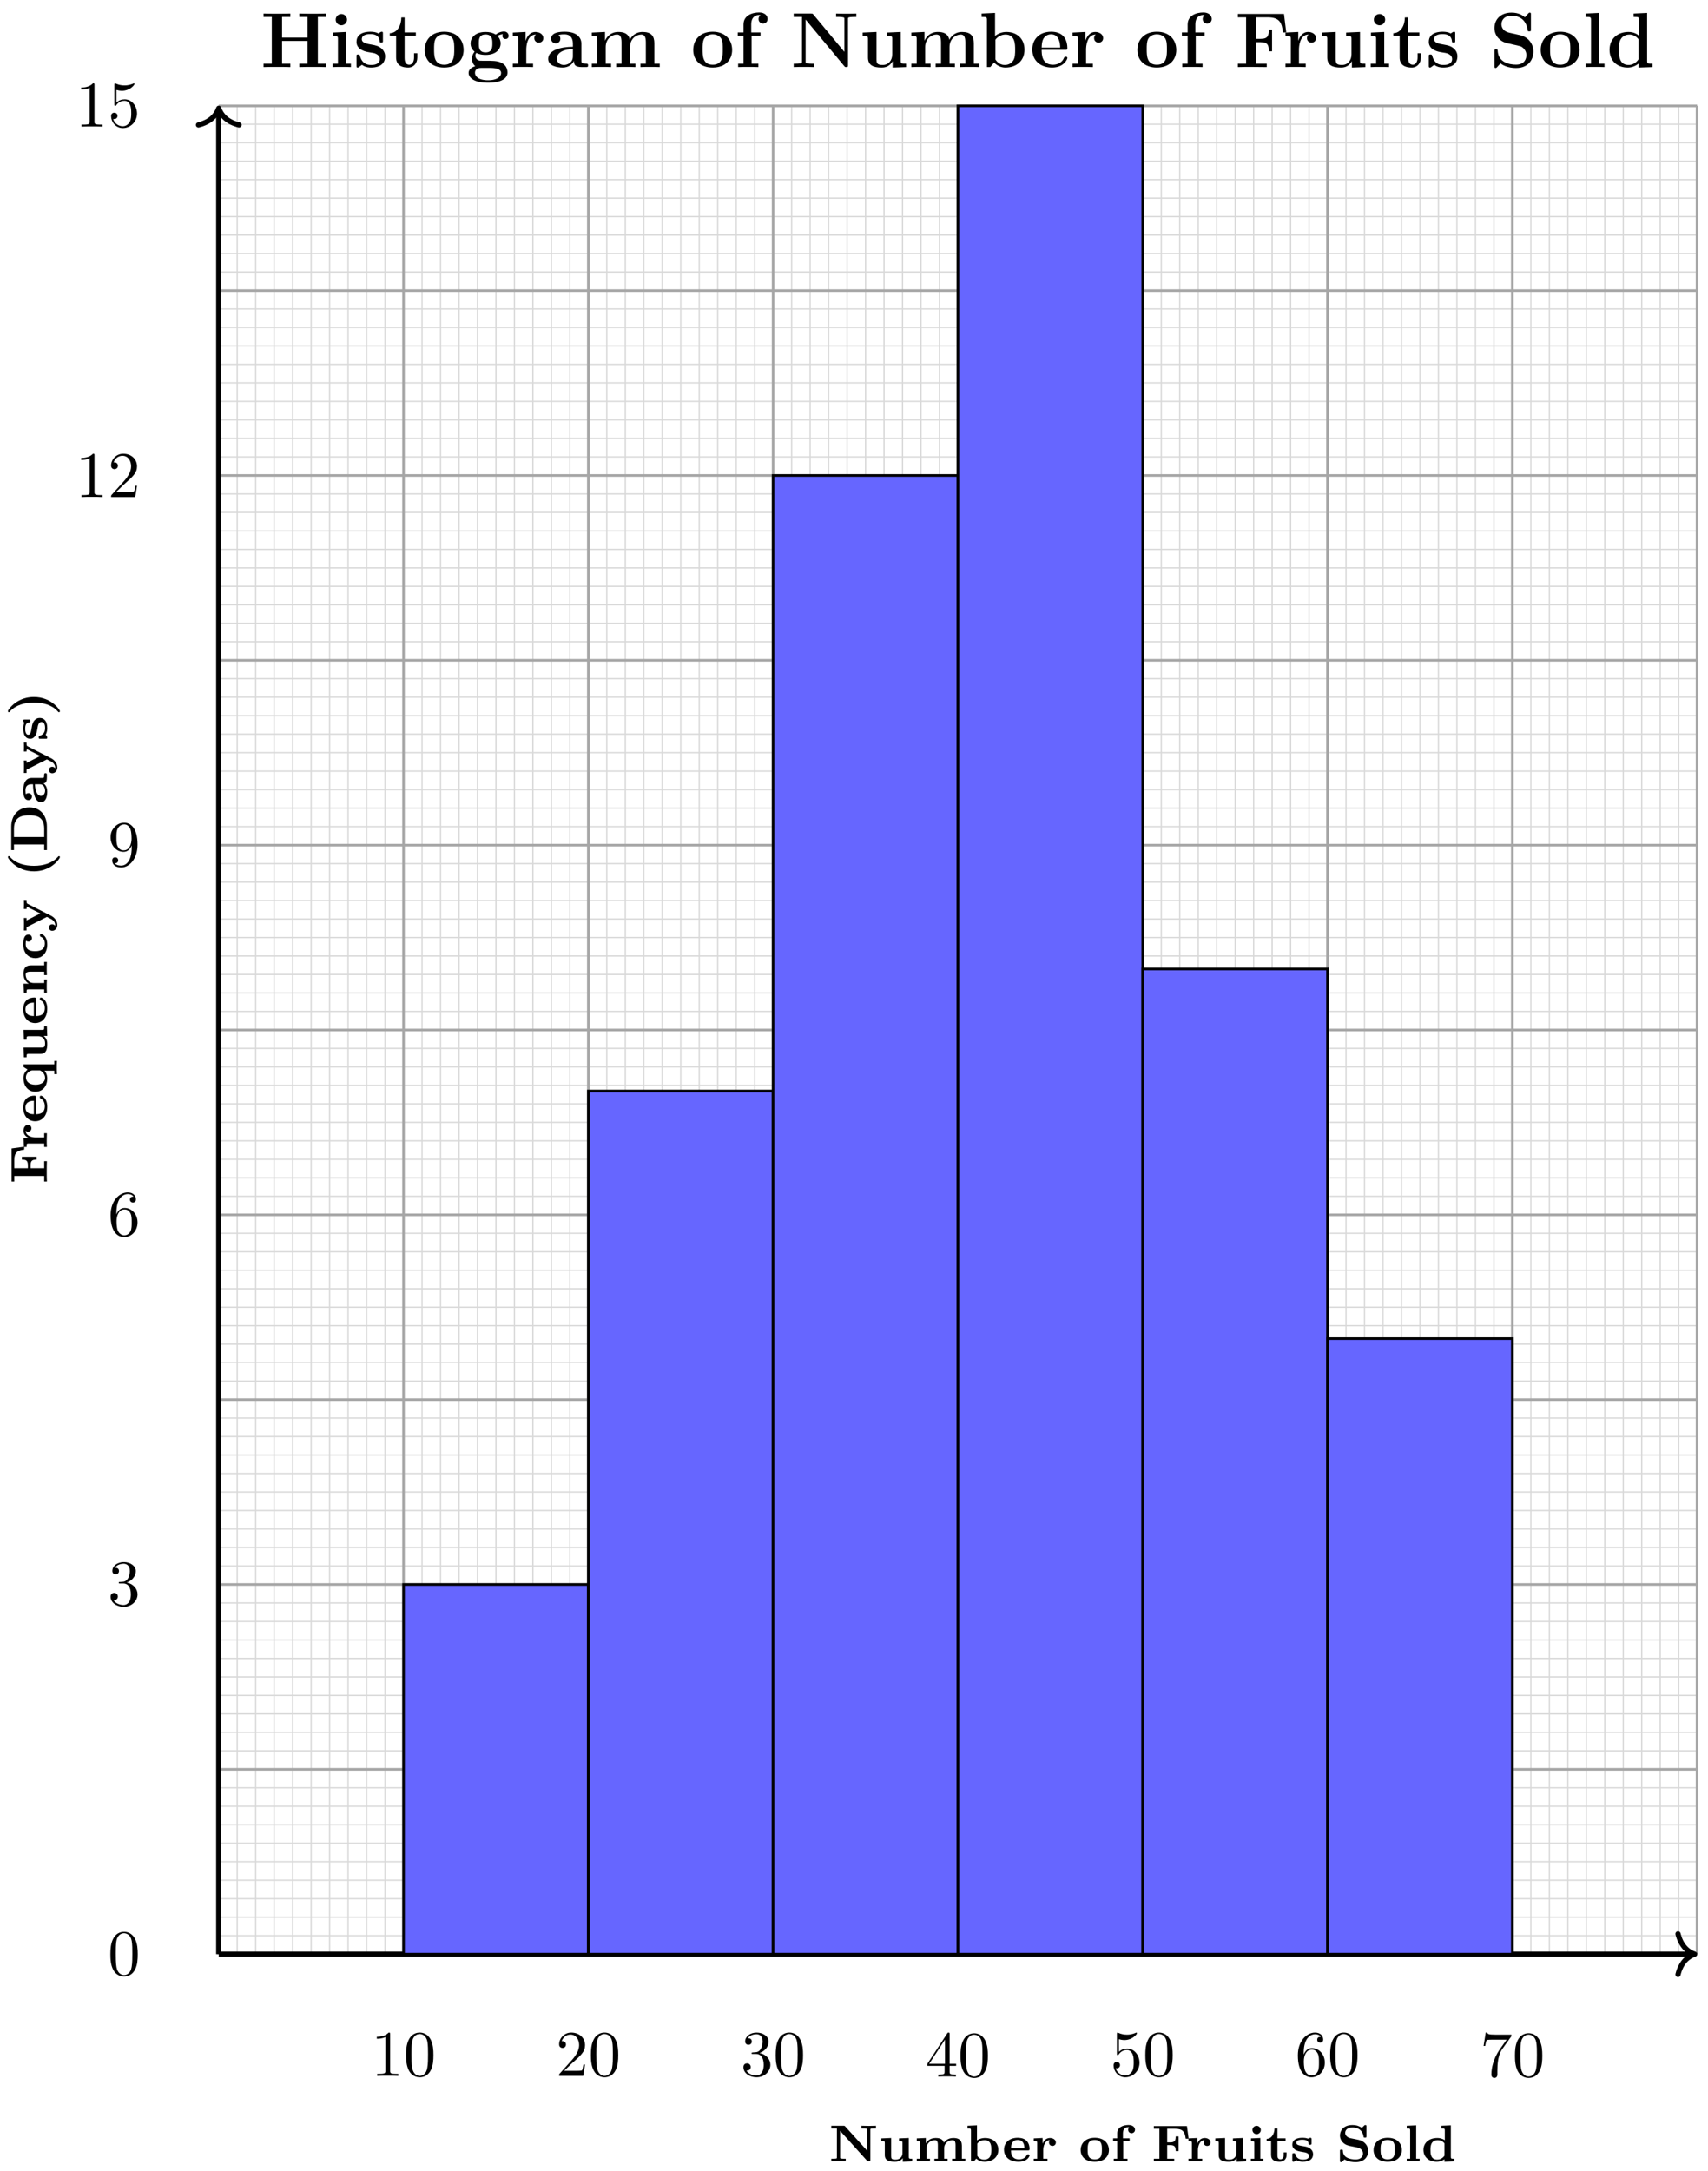 <svg xmlns="http://www.w3.org/2000/svg" xmlns:xlink="http://www.w3.org/1999/xlink" xmlns:inkscape="http://www.inkscape.org/namespaces/inkscape" version="1.1" width="262" height="333" viewBox="0 0 262 333">
<defs>
<path id="font_1_76" d="M.907 .634V.686L.768 .683 .629 .686V.634H.657C.683 .634 .687 .634 .71 .631 .736 .628 .737 .627 .737 .607V.207L.316 .672C.303 .685 .302 .686 .281 .686H.047V.634H.155V.079C.155 .058 .154 .057 .126 .054 .113 .053 .084 .052 .075 .052H.047V0L.186 .003 .325 0V.052H.297C.271 .052 .267 .052 .244 .055 .218 .058 .217 .059 .217 .079V.588L.737 .012C.748 0 .753 0 .768 0 .798 0 .799 .01 .799 .034V.607C.799 .628 .8 .629 .828 .632 .841 .633 .87 .634 .879 .634H.907Z"/>
<path id="font_1_109" d="M.65 0V.052C.591 .052 .584 .052 .584 .091V.451L.396 .443V.391C.455 .391 .462 .391 .462 .352V.162C.462 .086 .409 .035 .328 .035 .247 .035 .244 .058 .244 .109V.451L.056 .443V.391C.115 .391 .122 .391 .122 .352V.123C.122 .011 .216-.007 .314-.007 .347-.007 .414-.007 .468 .063V-.007L.65 0Z"/>
<path id="font_1_75" d="M.99 0V.052H.924V.303C.924 .423 .851 .451 .759 .451 .654 .451 .599 .391 .578 .36 .554 .437 .487 .451 .419 .451 .298 .451 .244 .372 .232 .35H.231V.451L.056 .443V.391C.115 .391 .122 .391 .122 .352V.052H.056V0C.11 .003 .145 .003 .183 .003 .222 .003 .256 .003 .31 0V.052H.244V.253C.244 .364 .34 .409 .404 .409 .439 .409 .462 .392 .462 .314V.052H.396V0C.45 .003 .485 .003 .523 .003 .562 .003 .596 .003 .65 0V.052H.584V.253C.584 .364 .68 .409 .744 .409 .779 .409 .802 .392 .802 .314V.052H.736V0C.79 .003 .825 .003 .863 .003 .902 .003 .936 .003 .99 0Z"/>
<path id="font_1_35" d="M.639 .222C.639 .355 .541 .451 .384 .451 .307 .451 .253 .422 .228 .405V.694L.046 .686V.634C.105 .634 .112 .634 .112 .595V0H.168L.214 .055C.259 .012 .311-.007 .37-.007 .539-.007 .639 .093 .639 .222M.504 .225C.504 .162 .504 .035 .361 .035 .287 .035 .245 .09 .234 .107V.344C.252 .369 .303 .409 .373 .409 .504 .409 .504 .287 .504 .225Z"/>
<path id="font_1_50" d="M.526 .115C.526 .136 .505 .136 .498 .136 .481 .136 .477 .134 .469 .117 .437 .047 .352 .04 .324 .04 .176 .04 .171 .156 .169 .212H.492C.513 .212 .526 .212 .526 .241 .526 .284 .516 .35 .466 .399 .41 .455 .32 .455 .297 .455 .119 .455 .034 .344 .034 .226 .034 .096 .134-.007 .312-.007 .488-.007 .526 .101 .526 .115M.428 .251H.169C.17 .291 .174 .413 .298 .413 .422 .413 .427 .29 .428 .251Z"/>
<path id="font_1_96" d="M.471 .364C.471 .419 .415 .451 .357 .451 .272 .451 .231 .381 .216 .343L.215 .344V.451L.046 .443V.391C.105 .391 .112 .391 .112 .352V.052H.046V0C.104 .003 .114 .003 .174 .003L.31 0V.052H.228V.214C.228 .293 .259 .406 .355 .409 .355 .409 .339 .392 .339 .364 .339 .324 .368 .298 .405 .298 .442 .298 .471 .325 .471 .364Z"/>
<path id="font_1_81" d="M.578 .218C.578 .344 .489 .455 .306 .455 .122 .455 .034 .343 .034 .218 .034 .099 .122-.007 .306-.007 .492-.007 .578 .1 .578 .218M.443 .23C.443 .143 .443 .04 .306 .04 .169 .04 .169 .143 .169 .23 .169 .312 .169 .413 .306 .413 .443 .413 .443 .311 .443 .23Z"/>
<path id="font_1_55" d="M.467 .609C.467 .655 .427 .701 .343 .701 .242 .701 .125 .66 .125 .541V.444H.046V.392H.125V.052H.059V0C.117 .003 .127 .003 .187 .003L.323 0V.052H.241V.392H.363V.444H.235V.542C.235 .597 .258 .659 .34 .659 .343 .659 .353 .657 .353 .657 .353 .657 .353 .655 .351 .653 .34 .641 .335 .625 .335 .609 .335 .565 .37 .543 .401 .543 .431 .543 .467 .565 .467 .609V.609Z"/>
<path id="font_1_54" d="M.717 .437 .684 .68H.047V.628H.155V.052H.047V0C.085 .003 .192 .003 .236 .003 .28 .003 .402 .003 .439 0V.052H.304V.314H.36C.456 .314 .468 .274 .468 .199H.524V.481H.468C.468 .406 .456 .366 .36 .366H.304V.628H.457C.607 .628 .644 .567 .661 .437H.717Z"/>
<path id="font_1_66" d="M.3 0V.052H.241V.451L.062 .443V.391C.118 .391 .125 .391 .125 .353V.052H.059V0C.117 .003 .128 .003 .181 .003 .222 .003 .251 .003 .3 0M.251 .605C.251 .65 .213 .685 .171 .685 .126 .685 .09 .649 .09 .605 .09 .56 .128 .525 .17 .525 .215 .525 .251 .561 .251 .605Z"/>
<path id="font_1_105" d="M.407 .123V.174H.351V.125C.351 .056 .313 .04 .29 .04 .232 .04 .231 .093 .231 .12V.392H.387V.444H.231V.636H.175C.174 .537 .123 .436 .023 .434V.392H.109V.123C.109 .02 .19-.007 .275-.007 .351-.007 .407 .044 .407 .123Z"/>
<path id="font_1_98" d="M.441 .141C.441 .185 .421 .215 .398 .236 .354 .277 .302 .285 .264 .291 .173 .306 .118 .315 .118 .359 .118 .418 .215 .418 .236 .418 .348 .418 .353 .364 .355 .336 .357 .32 .371 .32 .383 .32 .41 .32 .411 .327 .411 .351V.424C.411 .443 .411 .455 .389 .455 .381 .455 .378 .455 .344 .438 .302 .455 .255 .455 .238 .455 .204 .455 .041 .455 .041 .321 .041 .276 .067 .247 .092 .228 .132 .2 .175 .193 .24 .182 .29 .174 .364 .162 .364 .107 .364 .037 .276 .035 .245 .035 .143 .035 .114 .092 .098 .139 .093 .156 .091 .158 .069 .158 .041 .158 .041 .15 .041 .127V.024C.041 .005 .041-.007 .063-.007 .072-.007 .074-.007 .095 .006L.121 .023C.171-.007 .224-.007 .245-.007 .276-.007 .441-.007 .441 .141Z"/>
<path id="font_1_97" d="M.612 .202C.612 .312 .527 .395 .427 .415L.275 .446C.203 .461 .169 .505 .169 .549 .169 .593 .2 .653 .307 .653 .33 .653 .397 .651 .45 .611 .506 .568 .517 .506 .521 .482 .524 .463 .525 .458 .55 .458 .577 .458 .578 .465 .578 .489V.669C.578 .688 .578 .7 .556 .7 .544 .7 .543 .699 .52 .676L.489 .646C.443 .679 .387 .7 .307 .7 .138 .7 .068 .595 .068 .498 .068 .455 .082 .413 .116 .374 .168 .315 .231 .303 .275 .294L.398 .269C.484 .251 .511 .197 .511 .153 .511 .122 .497 .038 .369 .038 .321 .038 .248 .045 .192 .08 .129 .119 .125 .18 .124 .212 .123 .228 .107 .228 .096 .228 .068 .228 .068 .22 .068 .197V.017C.068-.002 .068-.014 .09-.014 .102-.014 .103-.013 .126 .01L.156 .039C.226-.007 .318-.014 .37-.014 .55-.014 .612 .104 .612 .202Z"/>
<path id="font_1_72" d="M.307 0V.052H.241V.694L.059 .686V.634C.118 .634 .125 .634 .125 .595V.052H.059V0C.117 .003 .127 .003 .183 .003 .239 .003 .249 .003 .307 0Z"/>
<path id="font_1_47" d="M.634 0V.052C.575 .052 .568 .052 .568 .091V.694L.386 .686V.634C.445 .634 .452 .634 .452 .595V.408C.398 .445 .346 .451 .309 .451 .14 .451 .041 .351 .041 .222 .041 .091 .138-.007 .297-.007 .37-.007 .42 .022 .446 .042V-.007L.634 0M.446 .111C.399 .045 .34 .035 .306 .035 .176 .035 .176 .159 .176 .219 .176 .282 .176 .409 .319 .409 .365 .409 .412 .39 .446 .347V.111Z"/>
<path id="font_1_91" d="M.634-.194V-.142H.568V.451H.518L.469 .373C.425 .423 .375 .451 .306 .451 .143 .451 .041 .354 .041 .222 .041 .087 .142-.007 .297-.007 .315-.007 .381-.007 .446 .046V-.142H.38V-.194C.434-.191 .469-.191 .507-.191 .546-.191 .58-.191 .634-.194M.452 .15C.452 .132 .452 .128 .436 .105 .393 .047 .34 .035 .307 .035 .235 .035 .176 .097 .176 .221 .176 .354 .25 .404 .319 .404 .401 .404 .452 .326 .452 .275V.15Z"/>
<path id="font_1_77" d="M.65 0V.052H.584V.303C.584 .425 .508 .451 .419 .451 .298 .451 .244 .372 .232 .35H.231V.451L.056 .443V.391C.115 .391 .122 .391 .122 .352V.052H.056V0C.11 .003 .145 .003 .183 .003 .222 .003 .256 .003 .31 0V.052H.244V.253C.244 .364 .34 .409 .404 .409 .439 .409 .462 .392 .462 .314V.052H.396V0C.45 .003 .485 .003 .523 .003 .562 .003 .596 .003 .65 0Z"/>
<path id="font_1_43" d="M.509 .115C.509 .133 .493 .133 .481 .133 .462 .133 .459 .133 .452 .115 .424 .049 .357 .04 .325 .04 .176 .04 .176 .183 .176 .226 .176 .286 .179 .408 .313 .408 .32 .408 .376 .406 .376 .402 .376 .402 .375 .399 .372 .396 .364 .384 .36 .369 .36 .355 .36 .315 .391 .288 .427 .288 .465 .288 .495 .314 .495 .356 .495 .455 .35 .455 .309 .455 .117 .455 .041 .335 .041 .222 .041 .098 .131-.007 .305-.007 .35-.007 .4 .001 .441 .026 .494 .059 .509 .109 .509 .115Z"/>
<path id="font_1_118" d="M.616 .392V.444C.578 .441 .576 .441 .533 .441 .526 .441 .473 .441 .443 .444V.392C.443 .392 .484 .392 .484 .382 .484 .379 .481 .373 .479 .369L.357 .128 .223 .392H.27V.444C.212 .441 .191 .441 .147 .441 .124 .441 .07 .441 .03 .444V.392H.093L.291-0C.25-.085 .242-.095 .235-.105 .197-.154 .154-.159 .138-.159 .129-.159 .125-.158 .12-.156 .14-.144 .149-.124 .149-.102 .149-.062 .119-.04 .087-.04 .054-.04 .024-.062 .024-.103 .024-.156 .073-.201 .137-.201 .234-.201 .294-.117 .308-.09L.543 .371C.552 .388 .554 .392 .616 .392Z"/>
<path id="font_1_85" d="M.407-.232C.407-.225 .404-.222 .392-.212 .265-.097 .22 .078 .22 .25 .22 .421 .263 .596 .39 .709 .406 .724 .407 .725 .407 .732 .407 .742 .401 .75 .386 .75 .367 .75 .314 .705 .294 .686 .169 .562 .114 .41 .114 .25 .114 .161 .132 .04 .206-.078 .269-.178 .364-.25 .386-.25 .401-.25 .407-.242 .407-.232Z"/>
<path id="font_1_46" d="M.869 .337C.869 .554 .712 .686 .5 .686H.047V.634H.155V.052H.047V0H.501C.714 0 .869 .128 .869 .337M.715 .339C.715 .242 .715 .052 .459 .052H.298V.634H.458C.715 .634 .715 .435 .715 .339Z"/>
<path id="font_1_28" d="M.589 .026C.589 .052 .573 .052 .559 .052 .497 .052 .497 .062 .497 .085V.296C.497 .386 .425 .455 .262 .455 .213 .455 .07 .455 .07 .356 .07 .312 .104 .288 .137 .288 .177 .288 .205 .317 .205 .355 .205 .387 .184 .406 .184 .406 .192 .408 .221 .413 .26 .413 .34 .413 .375 .369 .375 .297V.268C.225 .267 .03 .234 .03 .112 .03 .027 .126-.007 .235-.007 .338-.007 .381 .048 .394 .068 .394 .038 .405 0 .502 0H.555C.574 0 .589 0 .589 .026M.375 .137C.375 .035 .255 .035 .251 .035 .199 .035 .152 .066 .152 .114 .152 .184 .245 .227 .375 .23V.137Z"/>
<path id="font_1_86" d="M.361 .25C.361 .339 .343 .46 .269 .578 .206 .678 .111 .75 .089 .75 .072 .75 .068 .739 .068 .732 .068 .725 .072 .721 .083 .712 .21 .597 .255 .422 .255 .25 .255 .079 .212-.096 .085-.209 .073-.22 .068-.224 .068-.232 .068-.239 .072-.25 .089-.25 .108-.25 .161-.205 .181-.186 .306-.062 .361 .09 .361 .25Z"/>
<path id="font_2_82" d="M.419 0V.031H.387C.297 .031 .294 .042 .294 .079V.64C.294 .664 .294 .666 .271 .666 .209 .602 .121 .602 .089 .602V.571C.109 .571 .168 .571 .22 .597V.079C.22 .043 .217 .031 .127 .031H.095V0C.13 .003 .217 .003 .257 .003 .297 .003 .384 .003 .419 0Z"/>
<path id="font_2_121" d="M.46 .32C.46 .4 .455 .48 .42 .554 .374 .65 .292 .666 .25 .666 .19 .666 .117 .64 .076 .547 .044 .478 .039 .4 .039 .32 .039 .245 .043 .155 .084 .079 .127-.002 .2-.022 .249-.022 .303-.022 .379-.001 .423 .094 .455 .163 .46 .241 .46 .32M.377 .332C.377 .257 .377 .189 .366 .125 .351 .03 .294-0 .249-0 .21-0 .151 .025 .133 .121 .122 .181 .122 .273 .122 .332 .122 .396 .122 .462 .13 .516 .149 .635 .224 .644 .249 .644 .282 .644 .348 .626 .367 .527 .377 .471 .377 .395 .377 .332Z"/>
<path id="font_2_107" d="M.449 .174H.424C.419 .144 .412 .1 .402 .085 .395 .077 .329 .077 .307 .077H.127L.233 .18C.389 .318 .449 .372 .449 .472 .449 .586 .359 .666 .237 .666 .124 .666 .05 .574 .05 .485 .05 .429 .1 .429 .103 .429 .12 .429 .155 .441 .155 .482 .155 .508 .137 .534 .102 .534 .094 .534 .092 .534 .089 .533 .112 .598 .166 .635 .224 .635 .315 .635 .358 .554 .358 .472 .358 .392 .308 .313 .253 .251L.061 .037C.05 .026 .05 .024 .05 0H.421L.449 .174Z"/>
<path id="font_2_106" d="M.457 .17C.457 .253 .394 .331 .29 .352 .372 .379 .43 .449 .43 .528 .43 .61 .342 .666 .246 .666 .145 .666 .069 .606 .069 .53 .069 .497 .091 .478 .12 .478 .151 .478 .171 .5 .171 .529 .171 .579 .124 .579 .109 .579 .14 .628 .206 .641 .242 .641 .283 .641 .338 .619 .338 .529 .338 .517 .336 .459 .31 .415 .28 .367 .246 .364 .221 .363 .213 .362 .189 .36 .182 .36 .174 .359 .167 .358 .167 .348 .167 .337 .174 .337 .191 .337H.235C.317 .337 .354 .269 .354 .17 .354 .034 .285 .006 .241 .006 .198 .006 .123 .022 .088 .081 .123 .076 .154 .098 .154 .136 .154 .172 .127 .192 .098 .192 .074 .192 .042 .178 .042 .134 .042 .043 .135-.022 .244-.022 .366-.022 .457 .068 .457 .17Z"/>
<path id="font_2_57" d="M.471 .165V.196H.371V.651C.371 .671 .371 .677 .355 .677 .346 .677 .343 .677 .335 .665L.028 .196V.165H.294V.078C.294 .042 .292 .031 .218 .031H.197V0C.238 .003 .29 .003 .332 .003 .374 .003 .427 .003 .468 0V.031H.447C.373 .031 .371 .042 .371 .078V.165H.471M.3 .196H.056L.3 .569V.196Z"/>
<path id="font_2_56" d="M.449 .201C.449 .32 .367 .42 .259 .42 .211 .42 .168 .404 .132 .369V.564C.152 .558 .185 .551 .217 .551 .34 .551 .41 .642 .41 .655 .41 .661 .407 .666 .4 .666 .4 .666 .397 .666 .392 .663 .372 .654 .323 .634 .256 .634 .216 .634 .17 .641 .123 .662 .115 .665 .111 .665 .111 .665 .101 .665 .101 .657 .101 .641V.345C.101 .327 .101 .319 .115 .319 .122 .319 .124 .322 .128 .328 .139 .344 .176 .398 .257 .398 .309 .398 .334 .352 .342 .334 .358 .297 .36 .257 .36 .207 .36 .172 .36 .112 .336 .07 .312 .031 .275 .006 .229 .006 .156 .006 .099 .058 .082 .117 .085 .117 .088 .116 .099 .116 .132 .116 .149 .141 .149 .165 .149 .189 .132 .214 .099 .214 .085 .214 .05 .207 .05 .161 .05 .074 .119-.022 .231-.022 .347-.022 .449 .073 .449 .2V.201Z"/>
<path id="font_2_101" d="M.457 .204C.457 .331 .368 .427 .257 .427 .189 .427 .152 .376 .132 .328V.352C.132 .605 .256 .641 .307 .641 .331 .641 .373 .635 .395 .601 .38 .601 .34 .601 .34 .556 .34 .525 .364 .51 .386 .51 .402 .51 .432 .519 .432 .558 .432 .618 .388 .666 .305 .666 .177 .666 .042 .537 .042 .316 .042 .049 .158-.022 .251-.022 .362-.022 .457 .072 .457 .204M.367 .205C.367 .157 .367 .107 .35 .071 .32 .011 .274 .006 .251 .006 .188 .006 .158 .066 .152 .081 .134 .128 .134 .208 .134 .226 .134 .304 .166 .404 .256 .404 .272 .404 .318 .404 .349 .342 .367 .305 .367 .254 .367 .205Z"/>
<path id="font_2_100" d="M.485 .644H.242C.12 .644 .118 .657 .114 .676H.089L.056 .47H.081C.084 .486 .093 .549 .106 .561 .113 .567 .191 .567 .204 .567H.411L.299 .409C.209 .274 .176 .135 .176 .033 .176 .023 .176-.022 .222-.022 .268-.022 .268 .023 .268 .033V.084C.268 .139 .271 .194 .279 .248 .283 .271 .297 .357 .341 .419L.476 .609C.485 .621 .485 .623 .485 .644Z"/>
<path id="font_2_78" d="M.457 .329C.457 .598 .342 .666 .253 .666 .198 .666 .149 .648 .106 .603 .065 .558 .042 .516 .042 .441 .042 .316 .13 .218 .242 .218 .303 .218 .344 .26 .367 .318V.286C.367 .052 .263 .006 .205 .006 .188 .006 .134 .008 .107 .042 .151 .042 .159 .071 .159 .088 .159 .119 .135 .134 .113 .134 .097 .134 .067 .125 .067 .086 .067 .019 .121-.022 .206-.022 .335-.022 .457 .114 .457 .329M.365 .421C.365 .338 .331 .241 .243 .241 .227 .241 .181 .241 .15 .304 .132 .341 .132 .391 .132 .44 .132 .494 .132 .541 .153 .578 .18 .628 .218 .641 .253 .641 .299 .641 .332 .607 .349 .562 .361 .53 .365 .467 .365 .421Z"/>
<path id="font_3_62" d="M.841 0V.043H.735V.643H.841V.686C.812 .684 .705 .684 .669 .684 .633 .684 .526 .684 .497 .686V.643H.603V.378H.276V.643H.382V.686C.353 .684 .246 .684 .21 .684 .174 .684 .067 .684 .038 .686V.643H.144V.043H.038V0C.067 .002 .174 .002 .21 .002 .246 .002 .353 .002 .382 0V.043H.276V.335H.603V.043H.497V0C.526 .002 .633 .002 .669 .002 .705 .002 .812 .002 .841 0Z"/>
<path id="font_3_66" d="M.279 0V.043H.217V.45L.047 .442V.399C.106 .399 .113 .399 .113 .36V.043H.044V0C.067 .002 .136 .002 .163 .002 .191 .002 .255 .002 .279 0M.229 .608C.229 .649 .195 .68 .157 .68 .116 .68 .084 .647 .084 .608 .084 .567 .118 .536 .156 .536 .197 .536 .229 .569 .229 .608Z"/>
<path id="font_3_98" d="M.405 .139C.405 .187 .379 .22 .359 .238 .318 .272 .284 .278 .23 .288 .166 .299 .106 .31 .106 .358 .106 .423 .195 .423 .216 .423 .327 .423 .333 .353 .335 .328 .336 .315 .344 .315 .356 .315 .377 .315 .377 .318 .377 .341V.427C.377 .446 .377 .453 .362 .453 .356 .453 .354 .453 .339 .444 .335 .441 .324 .434 .319 .431 .291 .447 .254 .453 .218 .453 .188 .453 .038 .453 .038 .323 .038 .218 .162 .196 .193 .191 .22 .186 .253 .18 .257 .18 .297 .171 .337 .146 .337 .104 .337 .027 .246 .027 .225 .027 .174 .027 .111 .043 .083 .14 .077 .16 .076 .161 .059 .161 .038 .161 .038 .158 .038 .135V.02C.038 .001 .038-.006 .053-.006 .06-.006 .062-.006 .082 .01L.108 .029C.153-.006 .207-.006 .225-.006 .28-.006 .405 .006 .405 .139Z"/>
<path id="font_3_105" d="M.374 .124V.177H.332V.125C.332 .059 .302 .03 .271 .03 .211 .03 .211 .097 .211 .12V.401H.355V.444H.211V.636H.169C.168 .537 .12 .437 .021 .434V.401H.102V.123C.102 .017 .184-.006 .256-.006 .33-.006 .374 .05 .374 .124Z"/>
<path id="font_3_81" d="M.53 .219C.53 .354 .438 .453 .281 .453 .118 .453 .031 .349 .031 .219 .031 .088 .123-.006 .28-.006 .443-.006 .53 .093 .53 .219M.41 .229C.41 .146 .41 .03 .281 .03 .151 .03 .151 .147 .151 .229 .151 .276 .151 .326 .17 .362 .192 .402 .237 .42 .28 .42 .337 .42 .373 .393 .39 .365 .41 .329 .41 .277 .41 .229Z"/>
<path id="font_3_59" d="M.545 .4C.545 .424 .527 .456 .485 .456 .442 .456 .401 .435 .38 .417 .339 .441 .3 .45 .249 .45 .111 .45 .056 .373 .056 .303 .056 .272 .066 .231 .108 .197 .091 .178 .073 .143 .073 .107 .073 .064 .096 .027 .117 .011 .093 .005 .031-.018 .031-.075 .031-.134 .096-.201 .28-.201 .446-.201 .53-.147 .53-.072 .53 .016 .472 .045 .447 .057 .399 .081 .335 .081 .247 .081 .222 .081 .178 .081 .173 .082 .13 .089 .118 .127 .118 .146 .118 .154 .119 .169 .13 .182 .178 .156 .234 .156 .249 .156 .387 .156 .442 .233 .442 .303 .442 .354 .413 .39 .401 .4 .43 .416 .454 .42 .471 .422 .468 .417 .465 .413 .465 .4 .465 .379 .479 .36 .505 .36 .531 .36 .545 .379 .545 .4V.4M.336 .303C.336 .257 .336 .188 .249 .188 .162 .188 .162 .257 .162 .303 .162 .349 .162 .418 .249 .418 .336 .418 .336 .349 .336 .303V.303M.448-.076C.448-.111 .413-.169 .281-.169 .149-.169 .113-.113 .113-.075 .113-.011 .176-.011 .191-.011H.305C.378-.011 .448-.024 .448-.076V-.076Z"/>
<path id="font_3_96" d="M.427 .371C.427 .422 .375 .45 .327 .45 .248 .45 .214 .381 .2 .339H.199V.45L.035 .442V.399C.097 .399 .104 .399 .104 .36V.043H.035V0C.058 .002 .133 .002 .161 .002 .19 .002 .271 .002 .295 0V.043H.208V.225C.208 .258 .215 .417 .332 .417 .318 .406 .311 .389 .311 .371 .311 .33 .344 .313 .369 .313 .394 .313 .427 .33 .427 .371Z"/>
<path id="font_3_28" d="M.541 .022C.541 .043 .532 .043 .518 .043 .455 .044 .455 .06 .455 .083V.299C.455 .391 .382 .453 .241 .453 .185 .453 .067 .448 .067 .364 .067 .322 .099 .304 .126 .304 .156 .304 .185 .325 .185 .363 .185 .382 .178 .4 .161 .411 .194 .42 .218 .42 .237 .42 .305 .42 .346 .382 .346 .3V.26C.188 .26 .029 .216 .029 .105 .029 .014 .145-.006 .214-.006 .291-.006 .34 .036 .36 .08 .36 .043 .36 0 .461 0H.512C.533 0 .541 0 .541 .022V.022M.346 .139C.346 .045 .262 .027 .23 .027 .181 .027 .14 .06 .14 .106 .14 .197 .248 .228 .346 .233V.139Z"/>
<path id="font_3_75" d="M.913 0V.043H.844V.306C.844 .398 .805 .45 .693 .45 .592 .45 .545 .382 .529 .35 .513 .435 .445 .45 .381 .45 .285 .45 .233 .388 .212 .34H.211V.45L.042 .442V.399C.104 .399 .111 .399 .111 .36V.043H.042V0C.065 .002 .137 .002 .165 .002 .193 .002 .266 .002 .289 0V.043H.22V.256C.22 .365 .301 .417 .364 .417 .401 .417 .423 .395 .423 .317V.043H.354V0C.377 .002 .449 .002 .477 .002 .505 .002 .578 .002 .601 0V.043H.532V.256C.532 .365 .613 .417 .676 .417 .713 .417 .735 .395 .735 .317V.043H.666V0C.689 .002 .761 .002 .789 .002 .817 .002 .89 .002 .913 0Z"/>
<path id="font_3_55" d="M.422 .617C.422 .658 .386 .7 .315 .7 .224 .7 .113 .662 .113 .546V.444H.039V.401H.113V.043H.044V0C.067 .002 .142 .002 .17 .002 .199 .002 .28 .002 .304 0V.043H.217V.401H.331V.444H.212V.547C.212 .651 .278 .667 .311 .667 .322 .667 .324 .666 .33 .664 .315 .654 .306 .637 .306 .616 .306 .576 .338 .558 .364 .558 .386 .558 .422 .573 .422 .617Z"/>
<path id="font_3_76" d="M.841 .643V.686C.818 .684 .74 .684 .712 .684 .684 .684 .605 .684 .582 .686V.643H.605C.632 .643 .634 .643 .658 .64 .687 .636 .688 .635 .688 .613V.195L.29 .674C.28 .685 .279 .686 .259 .686H.038V.643H.144V.073C.144 .051 .143 .05 .117 .046 .099 .044 .079 .043 .061 .043H.038V0C.061 .002 .139 .002 .167 .002 .195 .002 .274 .002 .297 0V.043H.274C.247 .043 .245 .043 .221 .046 .192 .05 .191 .051 .191 .073V.609L.686 .013C.697 .001 .698 0 .711 0 .735 0 .735 .006 .735 .029V.613C.735 .635 .736 .636 .762 .64 .78 .642 .8 .643 .818 .643H.841Z"/>
<path id="font_3_109" d="M.6 0V.043C.538 .043 .531 .043 .531 .082V.45L.353 .442V.399C.415 .399 .422 .399 .422 .36V.164C.422 .088 .377 .027 .299 .027 .224 .027 .22 .052 .22 .107V.45L.042 .442V.399C.104 .399 .111 .399 .111 .36V.123C.111 .023 .178-.006 .285-.006 .309-.006 .383-.006 .426 .075H.427V-.006L.6 0Z"/>
<path id="font_3_35" d="M.586 .223C.586 .36 .492 .45 .355 .45 .296 .45 .249 .431 .208 .399V.694L.035 .686V.643C.097 .643 .104 .643 .104 .604V0H.146C.163 .019 .18 .038 .196 .058 .247 .005 .302-.006 .342-.006 .48-.006 .586 .078 .586 .223V.223M.466 .224C.466 .179 .466 .122 .442 .085 .411 .037 .364 .027 .332 .027 .264 .027 .227 .075 .213 .097V.351C.248 .399 .3 .417 .342 .417 .466 .417 .466 .29 .466 .224V.224Z"/>
<path id="font_3_50" d="M.481 .117C.481 .132 .466 .132 .46 .132 .444 .132 .443 .129 .437 .116 .411 .051 .345 .03 .297 .03 .152 .03 .151 .165 .151 .221H.452C.475 .221 .481 .221 .481 .246 .481 .276 .474 .351 .428 .398 .386 .44 .33 .453 .272 .453 .116 .453 .031 .351 .031 .225 .031 .085 .134-.006 .285-.006 .436-.006 .481 .1 .481 .117M.389 .25H.151C.153 .291 .154 .33 .175 .366 .194 .398 .229 .42 .272 .42 .379 .42 .388 .3 .389 .25Z"/>
<path id="font_3_54" d="M.659 .444 .63 .681H.038V.638H.144V.043H.038V0C.067 .002 .181 .002 .218 .002L.409 0V.043H.276V.319H.331C.427 .319 .435 .275 .435 .202H.477V.479H.435C.435 .406 .427 .362 .331 .362H.276V.638H.419C.578 .638 .603 .565 .617 .444H.659Z"/>
<path id="font_3_97" d="M.562 .2C.562 .294 .5 .384 .391 .409L.254 .44C.155 .462 .152 .534 .152 .548 .152 .599 .185 .658 .282 .658 .379 .658 .466 .611 .487 .48 .49 .459 .49 .458 .509 .458 .53 .458 .53 .461 .53 .484V.672C.53 .691 .53 .698 .515 .698 .508 .698 .505 .697 .496 .687L.453 .638C.428 .659 .378 .698 .281 .698 .138 .698 .062 .608 .062 .499 .062 .432 .098 .385 .112 .371 .164 .319 .192 .313 .296 .29 .396 .268 .408 .266 .43 .245 .443 .232 .472 .204 .472 .153 .472 .11 .451 .031 .339 .031 .251 .031 .112 .061 .104 .207 .103 .225 .103 .228 .083 .228 .062 .228 .062 .225 .062 .202V.014C.062-.005 .062-.012 .077-.012 .084-.012 .085-.011 .095-.002 .106 .009 .115 .022 .14 .047 .198 .001 .28-.012 .34-.012 .496-.012 .562 .094 .562 .2Z"/>
<path id="font_3_72" d="M.286 0V.043H.217V.694L.044 .686V.643C.106 .643 .113 .643 .113 .604V.043H.044V0C.067 .002 .138 .002 .165 .002 .192 .002 .263 .002 .286 0Z"/>
<path id="font_3_47" d="M.589 0V.043C.527 .043 .52 .043 .52 .082V.694L.347 .686V.643C.409 .643 .416 .643 .416 .604V.402C.394 .421 .35 .45 .281 .45 .139 .45 .038 .362 .038 .222 .038 .079 .137-.006 .27-.006 .325-.006 .372 .013 .411 .046V-.006L.589 0M.411 .101C.369 .04 .318 .027 .282 .027 .158 .027 .158 .154 .158 .22 .158 .267 .158 .317 .18 .355 .211 .411 .27 .417 .293 .417 .334 .417 .378 .399 .411 .355V.101Z"/>
</defs>
<path transform="matrix(1,0,0,-1,33.553,299.695)" stroke-width=".199" stroke-linecap="butt" stroke-miterlimit="10" stroke-linejoin="miter" fill="none" stroke="#d9d9d9" d="M0 0H226.774M0 2.835H226.774M0 5.67H226.774M0 8.505H226.774M0 11.339H226.774M0 14.174H226.774M0 17.009H226.774M0 19.844H226.774M0 22.679H226.774M0 25.514H226.774M0 28.349H226.774M0 31.183H226.774M0 34.018H226.774M0 36.853H226.774M0 39.688H226.774M0 42.523H226.774M0 45.358H226.774M0 48.192H226.774M0 51.027H226.774M0 53.862H226.774M0 56.697H226.774M0 59.532H226.774M0 62.367H226.774M0 65.202H226.774M0 68.036H226.774M0 70.871H226.774M0 73.706H226.774M0 76.541H226.774M0 79.376H226.774M0 82.211H226.774M0 85.045H226.774M0 87.88H226.774M0 90.715H226.774M0 93.55H226.774M0 96.385H226.774M0 99.22H226.774M0 102.055H226.774M0 104.889H226.774M0 107.724H226.774M0 110.559H226.774M0 113.394H226.774M0 116.229H226.774M0 119.064H226.774M0 121.899H226.774M0 124.733H226.774M0 127.568H226.774M0 130.403H226.774M0 133.238H226.774M0 136.073H226.774M0 138.908H226.774M0 141.742H226.774M0 144.577H226.774M0 147.412H226.774M0 150.247H226.774M0 153.082H226.774M0 155.917H226.774M0 158.752H226.774M0 161.586H226.774M0 164.421H226.774M0 167.256H226.774M0 170.091H226.774M0 172.926H226.774M0 175.761H226.774M0 178.596H226.774M0 181.43H226.774M0 184.265H226.774M0 187.1H226.774M0 189.935H226.774M0 192.77H226.774M0 195.605H226.774M0 198.439H226.774M0 201.274H226.774M0 204.109H226.774M0 206.944H226.774M0 209.779H226.774M0 212.614H226.774M0 215.449H226.774M0 218.283H226.774M0 221.118H226.774M0 223.953H226.774M0 226.788H226.774M0 229.623H226.774M0 232.458H226.774M0 235.293H226.774M0 238.127H226.774M0 240.962H226.774M0 243.797H226.774M0 246.632H226.774M0 249.467H226.774M0 252.302H226.774M0 255.136H226.774M0 257.971H226.774M0 260.806H226.774M0 263.641H226.774M0 266.476H226.774M0 269.311H226.774M0 272.146H226.774M0 274.98H226.774M0 277.815H226.774M0 280.65H226.774M0 0V283.468M2.835 0V283.468M5.67 0V283.468M8.505 0V283.468M11.339 0V283.468M14.174 0V283.468M17.009 0V283.468M19.844 0V283.468M22.679 0V283.468M25.514 0V283.468M28.349 0V283.468M31.183 0V283.468M34.018 0V283.468M36.853 0V283.468M39.688 0V283.468M42.523 0V283.468M45.358 0V283.468M48.192 0V283.468M51.027 0V283.468M53.862 0V283.468M56.697 0V283.468M59.532 0V283.468M62.367 0V283.468M65.202 0V283.468M68.036 0V283.468M70.871 0V283.468M73.706 0V283.468M76.541 0V283.468M79.376 0V283.468M82.211 0V283.468M85.045 0V283.468M87.88 0V283.468M90.715 0V283.468M93.55 0V283.468M96.385 0V283.468M99.22 0V283.468M102.055 0V283.468M104.889 0V283.468M107.724 0V283.468M110.559 0V283.468M113.394 0V283.468M116.229 0V283.468M119.064 0V283.468M121.899 0V283.468M124.733 0V283.468M127.568 0V283.468M130.403 0V283.468M133.238 0V283.468M136.073 0V283.468M138.908 0V283.468M141.742 0V283.468M144.577 0V283.468M147.412 0V283.468M150.247 0V283.468M153.082 0V283.468M155.917 0V283.468M158.752 0V283.468M161.586 0V283.468M164.421 0V283.468M167.256 0V283.468M170.091 0V283.468M172.926 0V283.468M175.761 0V283.468M178.596 0V283.468M181.43 0V283.468M184.265 0V283.468M187.1 0V283.468M189.935 0V283.468M192.77 0V283.468M195.605 0V283.468M198.439 0V283.468M201.274 0V283.468M204.109 0V283.468M206.944 0V283.468M209.779 0V283.468M212.614 0V283.468M215.449 0V283.468M218.283 0V283.468M221.118 0V283.468M223.953 0V283.468M226.774 283.468"/>
<path transform="matrix(1,0,0,-1,33.553,299.695)" stroke-width=".399" stroke-linecap="butt" stroke-miterlimit="10" stroke-linejoin="miter" fill="none" stroke="#a6a6a6" d="M0 0H226.774M0 28.347H226.774M0 56.694H226.774M0 85.04H226.774M0 113.387H226.774M0 141.734H226.774M0 170.081H226.774M0 198.428H226.774M0 226.774H226.774M0 255.121H226.774M0 283.458H226.774M0 0V283.468M28.347 0V283.468M56.694 0V283.468M85.04 0V283.468M113.387 0V283.468M141.734 0V283.468M170.081 0V283.468M198.428 0V283.468M226.765 0V283.468M226.774 283.468"/>
<path transform="matrix(1,0,0,-1,33.553,299.695)" stroke-width=".797" stroke-linecap="butt" stroke-miterlimit="10" stroke-linejoin="miter" fill="none" stroke="#000000" d="M0 0H225.977"/>
<path transform="matrix(1,0,0,-1,259.951,299.695)" stroke-width=".797" stroke-linecap="round" stroke-linejoin="round" fill="none" stroke="#000000" d="M-2.55 3.111C-2.084 1.244-1.046 .363 0 0-1.046-.363-2.084-1.244-2.55-3.111"/>
<path transform="matrix(1,0,0,-1,33.553,299.695)" stroke-width=".797" stroke-linecap="butt" stroke-miterlimit="10" stroke-linejoin="miter" fill="none" stroke="#000000" d="M0 0V282.671"/>
<path transform="matrix(0,-1,-1,-0,33.553,16.609)" stroke-width=".797" stroke-linecap="round" stroke-linejoin="round" fill="none" stroke="#000000" d="M-2.55 3.111C-2.084 1.244-1.046 .363 0 0-1.046-.363-2.084-1.244-2.55-3.111"/>
<use data-text="N" xlink:href="#font_1_76" transform="matrix(7.971,0,0,-7.971,127.14,331.481)"/>
<use data-text="u" xlink:href="#font_1_109" transform="matrix(7.971,0,0,-7.971,134.752,331.481)"/>
<use data-text="m" xlink:href="#font_1_75" transform="matrix(7.971,0,0,-7.971,140.181,331.481)"/>
<use data-text="b" xlink:href="#font_1_35" transform="matrix(7.971,0,0,-7.971,148.048,331.481)"/>
<use data-text="e" xlink:href="#font_1_50" transform="matrix(7.971,0,0,-7.971,153.739,331.481)"/>
<use data-text="r" xlink:href="#font_1_96" transform="matrix(7.971,0,0,-7.971,158.211,331.481)"/>
<use data-text="o" xlink:href="#font_1_81" transform="matrix(7.971,0,0,-7.971,165.496,331.481)"/>
<use data-text="f" xlink:href="#font_1_55" transform="matrix(7.971,0,0,-7.971,170.382,331.481)"/>
<use data-text="F" xlink:href="#font_1_54" transform="matrix(7.971,0,0,-7.971,176.616,331.481)"/>
<use data-text="r" xlink:href="#font_1_96" transform="matrix(7.971,0,0,-7.971,181.94,331.481)"/>
<use data-text="u" xlink:href="#font_1_109" transform="matrix(7.971,0,0,-7.971,185.973,331.481)"/>
<use data-text="i" xlink:href="#font_1_66" transform="matrix(7.971,0,0,-7.971,191.402,331.481)"/>
<use data-text="t" xlink:href="#font_1_105" transform="matrix(7.971,0,0,-7.971,194.112,331.481)"/>
<use data-text="s" xlink:href="#font_1_98" transform="matrix(7.971,0,0,-7.971,197.906,331.481)"/>
<use data-text="S" xlink:href="#font_1_97" transform="matrix(7.971,0,0,-7.971,205,331.481)"/>
<use data-text="o" xlink:href="#font_1_81" transform="matrix(7.971,0,0,-7.971,210.428,331.481)"/>
<use data-text="l" xlink:href="#font_1_72" transform="matrix(7.971,0,0,-7.971,215.314,331.481)"/>
<use data-text="d" xlink:href="#font_1_47" transform="matrix(7.971,0,0,-7.971,218.024,331.481)"/>
<use data-text="F" xlink:href="#font_1_54" transform="matrix(0,-7.971,-7.971,-0,7.196,181.579)"/>
<use data-text="r" xlink:href="#font_1_96" transform="matrix(0,-7.971,-7.971,-0,7.196,176.263)"/>
<use data-text="e" xlink:href="#font_1_50" transform="matrix(0,-7.971,-7.971,-0,7.196,172.23)"/>
<use data-text="q" xlink:href="#font_1_91" transform="matrix(0,-7.971,-7.971,-0,7.196,167.758)"/>
<use data-text="u" xlink:href="#font_1_109" transform="matrix(0,-7.971,-7.971,-0,7.196,162.601)"/>
<use data-text="e" xlink:href="#font_1_50" transform="matrix(0,-7.971,-7.971,-0,7.196,157.173)"/>
<use data-text="n" xlink:href="#font_1_77" transform="matrix(0,-7.971,-7.971,-0,7.196,152.702)"/>
<use data-text="c" xlink:href="#font_1_43" transform="matrix(0,-7.971,-7.971,-0,7.196,147.274)"/>
<use data-text="y" xlink:href="#font_1_118" transform="matrix(0,-7.971,-7.971,-0,7.196,142.938)"/>
<use data-text="(" xlink:href="#font_1_85" transform="matrix(0,-7.971,-7.971,-0,7.196,134.537)"/>
<use data-text="D" xlink:href="#font_1_46" transform="matrix(0,-7.971,-7.971,-0,7.196,130.743)"/>
<use data-text="a" xlink:href="#font_1_28" transform="matrix(0,-7.971,-7.971,-0,7.196,123.266)"/>
<use data-text="y" xlink:href="#font_1_118" transform="matrix(0,-7.971,-7.971,-0,7.196,118.779)"/>
<use data-text="s" xlink:href="#font_1_98" transform="matrix(0,-7.971,-7.971,-0,7.196,113.622)"/>
<use data-text=")" xlink:href="#font_1_86" transform="matrix(0,-7.971,-7.971,-0,7.196,109.772)"/>
<use data-text="1" xlink:href="#font_2_82" transform="matrix(9.964,0,0,-9.963,56.92,318.355)"/>
<use data-text="0" xlink:href="#font_2_121" transform="matrix(9.964,0,0,-9.963,61.902,318.355)"/>
<use data-text="2" xlink:href="#font_2_107" transform="matrix(9.964,0,0,-9.963,85.27,318.355)"/>
<use data-text="0" xlink:href="#font_2_121" transform="matrix(9.964,0,0,-9.963,90.252,318.355)"/>
<use data-text="3" xlink:href="#font_2_106" transform="matrix(9.964,0,0,-9.963,113.62,318.355)"/>
<use data-text="0" xlink:href="#font_2_121" transform="matrix(9.964,0,0,-9.963,118.602,318.355)"/>
<use data-text="4" xlink:href="#font_2_57" transform="matrix(9.964,0,0,-9.963,141.97,318.465)"/>
<use data-text="0" xlink:href="#font_2_121" transform="matrix(9.964,0,0,-9.963,146.951,318.465)"/>
<use data-text="5" xlink:href="#font_2_56" transform="matrix(9.964,0,0,-9.963,170.32,318.355)"/>
<use data-text="0" xlink:href="#font_2_121" transform="matrix(9.964,0,0,-9.963,175.301,318.355)"/>
<use data-text="6" xlink:href="#font_2_101" transform="matrix(9.964,0,0,-9.963,198.668,318.355)"/>
<use data-text="0" xlink:href="#font_2_121" transform="matrix(9.964,0,0,-9.963,203.65,318.355)"/>
<use data-text="7" xlink:href="#font_2_100" transform="matrix(9.964,0,0,-9.963,227.018,318.455)"/>
<use data-text="0" xlink:href="#font_2_121" transform="matrix(9.964,0,0,-9.963,232,318.455)"/>
<use data-text="0" xlink:href="#font_2_121" transform="matrix(9.964,0,0,-9.963,16.546,302.903)"/>
<use data-text="3" xlink:href="#font_2_106" transform="matrix(9.964,0,0,-9.963,16.546,246.206)"/>
<use data-text="6" xlink:href="#font_2_101" transform="matrix(9.964,0,0,-9.963,16.546,189.51)"/>
<use data-text="9" xlink:href="#font_2_78" transform="matrix(9.964,0,0,-9.963,16.546,132.812)"/>
<use data-text="1" xlink:href="#font_2_82" transform="matrix(9.964,0,0,-9.963,11.564,76.225)"/>
<use data-text="2" xlink:href="#font_2_107" transform="matrix(9.964,0,0,-9.963,16.545,76.225)"/>
<use data-text="1" xlink:href="#font_2_82" transform="matrix(9.964,0,0,-9.963,11.564,19.418)"/>
<use data-text="5" xlink:href="#font_2_56" transform="matrix(9.964,0,0,-9.963,16.545,19.418)"/>
<path transform="matrix(1,0,0,-1,33.553,299.695)" d="M28.347 0V56.694H56.694V0ZM56.694 56.694" fill="#6666ff"/>
<path transform="matrix(1,0,0,-1,33.553,299.695)" stroke-width=".399" stroke-linecap="butt" stroke-miterlimit="10" stroke-linejoin="miter" fill="none" stroke="#000000" d="M28.347 0V56.694H56.694V0ZM56.694 56.694"/>
<path transform="matrix(1,0,0,-1,33.553,299.695)" d="M56.694 0V132.38H85.04V0ZM85.04 132.38" fill="#6666ff"/>
<path transform="matrix(1,0,0,-1,33.553,299.695)" stroke-width=".399" stroke-linecap="butt" stroke-miterlimit="10" stroke-linejoin="miter" fill="none" stroke="#000000" d="M56.694 0V132.38H85.04V0ZM85.04 132.38"/>
<path transform="matrix(1,0,0,-1,33.553,299.695)" d="M85.04 0V226.774H113.387V0ZM113.387 226.774" fill="#6666ff"/>
<path transform="matrix(1,0,0,-1,33.553,299.695)" stroke-width=".399" stroke-linecap="butt" stroke-miterlimit="10" stroke-linejoin="miter" fill="none" stroke="#000000" d="M85.04 0V226.774H113.387V0ZM113.387 226.774"/>
<path transform="matrix(1,0,0,-1,33.553,299.695)" d="M113.387 0V283.468H141.734V0ZM141.734 283.468" fill="#6666ff"/>
<path transform="matrix(1,0,0,-1,33.553,299.695)" stroke-width=".399" stroke-linecap="butt" stroke-miterlimit="10" stroke-linejoin="miter" fill="none" stroke="#000000" d="M113.387 0V283.468H141.734V0ZM141.734 283.468"/>
<path transform="matrix(1,0,0,-1,33.553,299.695)" d="M141.734 0V151.089H170.081V0ZM170.081 151.089" fill="#6666ff"/>
<path transform="matrix(1,0,0,-1,33.553,299.695)" stroke-width=".399" stroke-linecap="butt" stroke-miterlimit="10" stroke-linejoin="miter" fill="none" stroke="#000000" d="M141.734 0V151.089H170.081V0ZM170.081 151.089"/>
<path transform="matrix(1,0,0,-1,33.553,299.695)" d="M170.081 0V94.395H198.428V0ZM198.428 94.395" fill="#6666ff"/>
<path transform="matrix(1,0,0,-1,33.553,299.695)" stroke-width=".399" stroke-linecap="butt" stroke-miterlimit="10" stroke-linejoin="miter" fill="none" stroke="#000000" d="M170.081 0V94.395H198.428V0ZM198.428 94.395"/>
<use data-text="H" xlink:href="#font_3_62" transform="matrix(11.956,0,0,-11.956,39.97,10.287)"/>
<use data-text="i" xlink:href="#font_3_66" transform="matrix(11.956,0,0,-11.956,50.492,10.287)"/>
<use data-text="s" xlink:href="#font_3_98" transform="matrix(11.956,0,0,-11.956,54.234,10.287)"/>
<use data-text="t" xlink:href="#font_3_105" transform="matrix(11.956,0,0,-11.956,59.543,10.287)"/>
<use data-text="o" xlink:href="#font_3_81" transform="matrix(11.956,0,0,-11.956,64.78,10.287)"/>
<use data-text="g" xlink:href="#font_3_59" transform="matrix(11.956,0,0,-11.956,71.511,10.287)"/>
<use data-text="r" xlink:href="#font_3_96" transform="matrix(11.956,0,0,-11.956,78.243,10.287)"/>
<use data-text="a" xlink:href="#font_3_28" transform="matrix(11.956,0,0,-11.956,83.743,10.287)"/>
<use data-text="m" xlink:href="#font_3_75" transform="matrix(11.956,0,0,-11.956,90.283,10.287)"/>
<use data-text="o" xlink:href="#font_3_81" transform="matrix(11.956,0,0,-11.956,105.97,10.287)"/>
<use data-text="f" xlink:href="#font_3_55" transform="matrix(11.956,0,0,-11.956,112.701,10.287)"/>
<use data-text="N" xlink:href="#font_3_76" transform="matrix(11.956,0,0,-11.956,121.298,10.287)"/>
<use data-text="u" xlink:href="#font_3_109" transform="matrix(11.956,0,0,-11.956,131.82,10.287)"/>
<use data-text="m" xlink:href="#font_3_75" transform="matrix(11.956,0,0,-11.956,139.292,10.287)"/>
<use data-text="b" xlink:href="#font_3_35" transform="matrix(11.956,0,0,-11.956,150.149,10.287)"/>
<use data-text="e" xlink:href="#font_3_50" transform="matrix(11.956,0,0,-11.956,157.98,10.287)"/>
<use data-text="r" xlink:href="#font_3_96" transform="matrix(11.956,0,0,-11.956,164.114,10.287)"/>
<use data-text="o" xlink:href="#font_3_81" transform="matrix(11.956,0,0,-11.956,174.097,10.287)"/>
<use data-text="f" xlink:href="#font_3_55" transform="matrix(11.956,0,0,-11.956,180.829,10.287)"/>
<use data-text="F" xlink:href="#font_3_54" transform="matrix(11.956,0,0,-11.956,189.425,10.287)"/>
<use data-text="r" xlink:href="#font_3_96" transform="matrix(11.956,0,0,-11.956,196.767,10.287)"/>
<use data-text="u" xlink:href="#font_3_109" transform="matrix(11.956,0,0,-11.956,202.267,10.287)"/>
<use data-text="i" xlink:href="#font_3_66" transform="matrix(11.956,0,0,-11.956,209.739,10.287)"/>
<use data-text="t" xlink:href="#font_3_105" transform="matrix(11.956,0,0,-11.956,213.482,10.287)"/>
<use data-text="s" xlink:href="#font_3_98" transform="matrix(11.956,0,0,-11.956,218.719,10.287)"/>
<use data-text="S" xlink:href="#font_3_97" transform="matrix(11.956,0,0,-11.956,228.499,10.287)"/>
<use data-text="o" xlink:href="#font_3_81" transform="matrix(11.956,0,0,-11.956,235.972,10.287)"/>
<use data-text="l" xlink:href="#font_3_72" transform="matrix(11.956,0,0,-11.956,242.703,10.287)"/>
<use data-text="d" xlink:href="#font_3_47" transform="matrix(11.956,0,0,-11.956,246.445,10.287)"/>
</svg>
